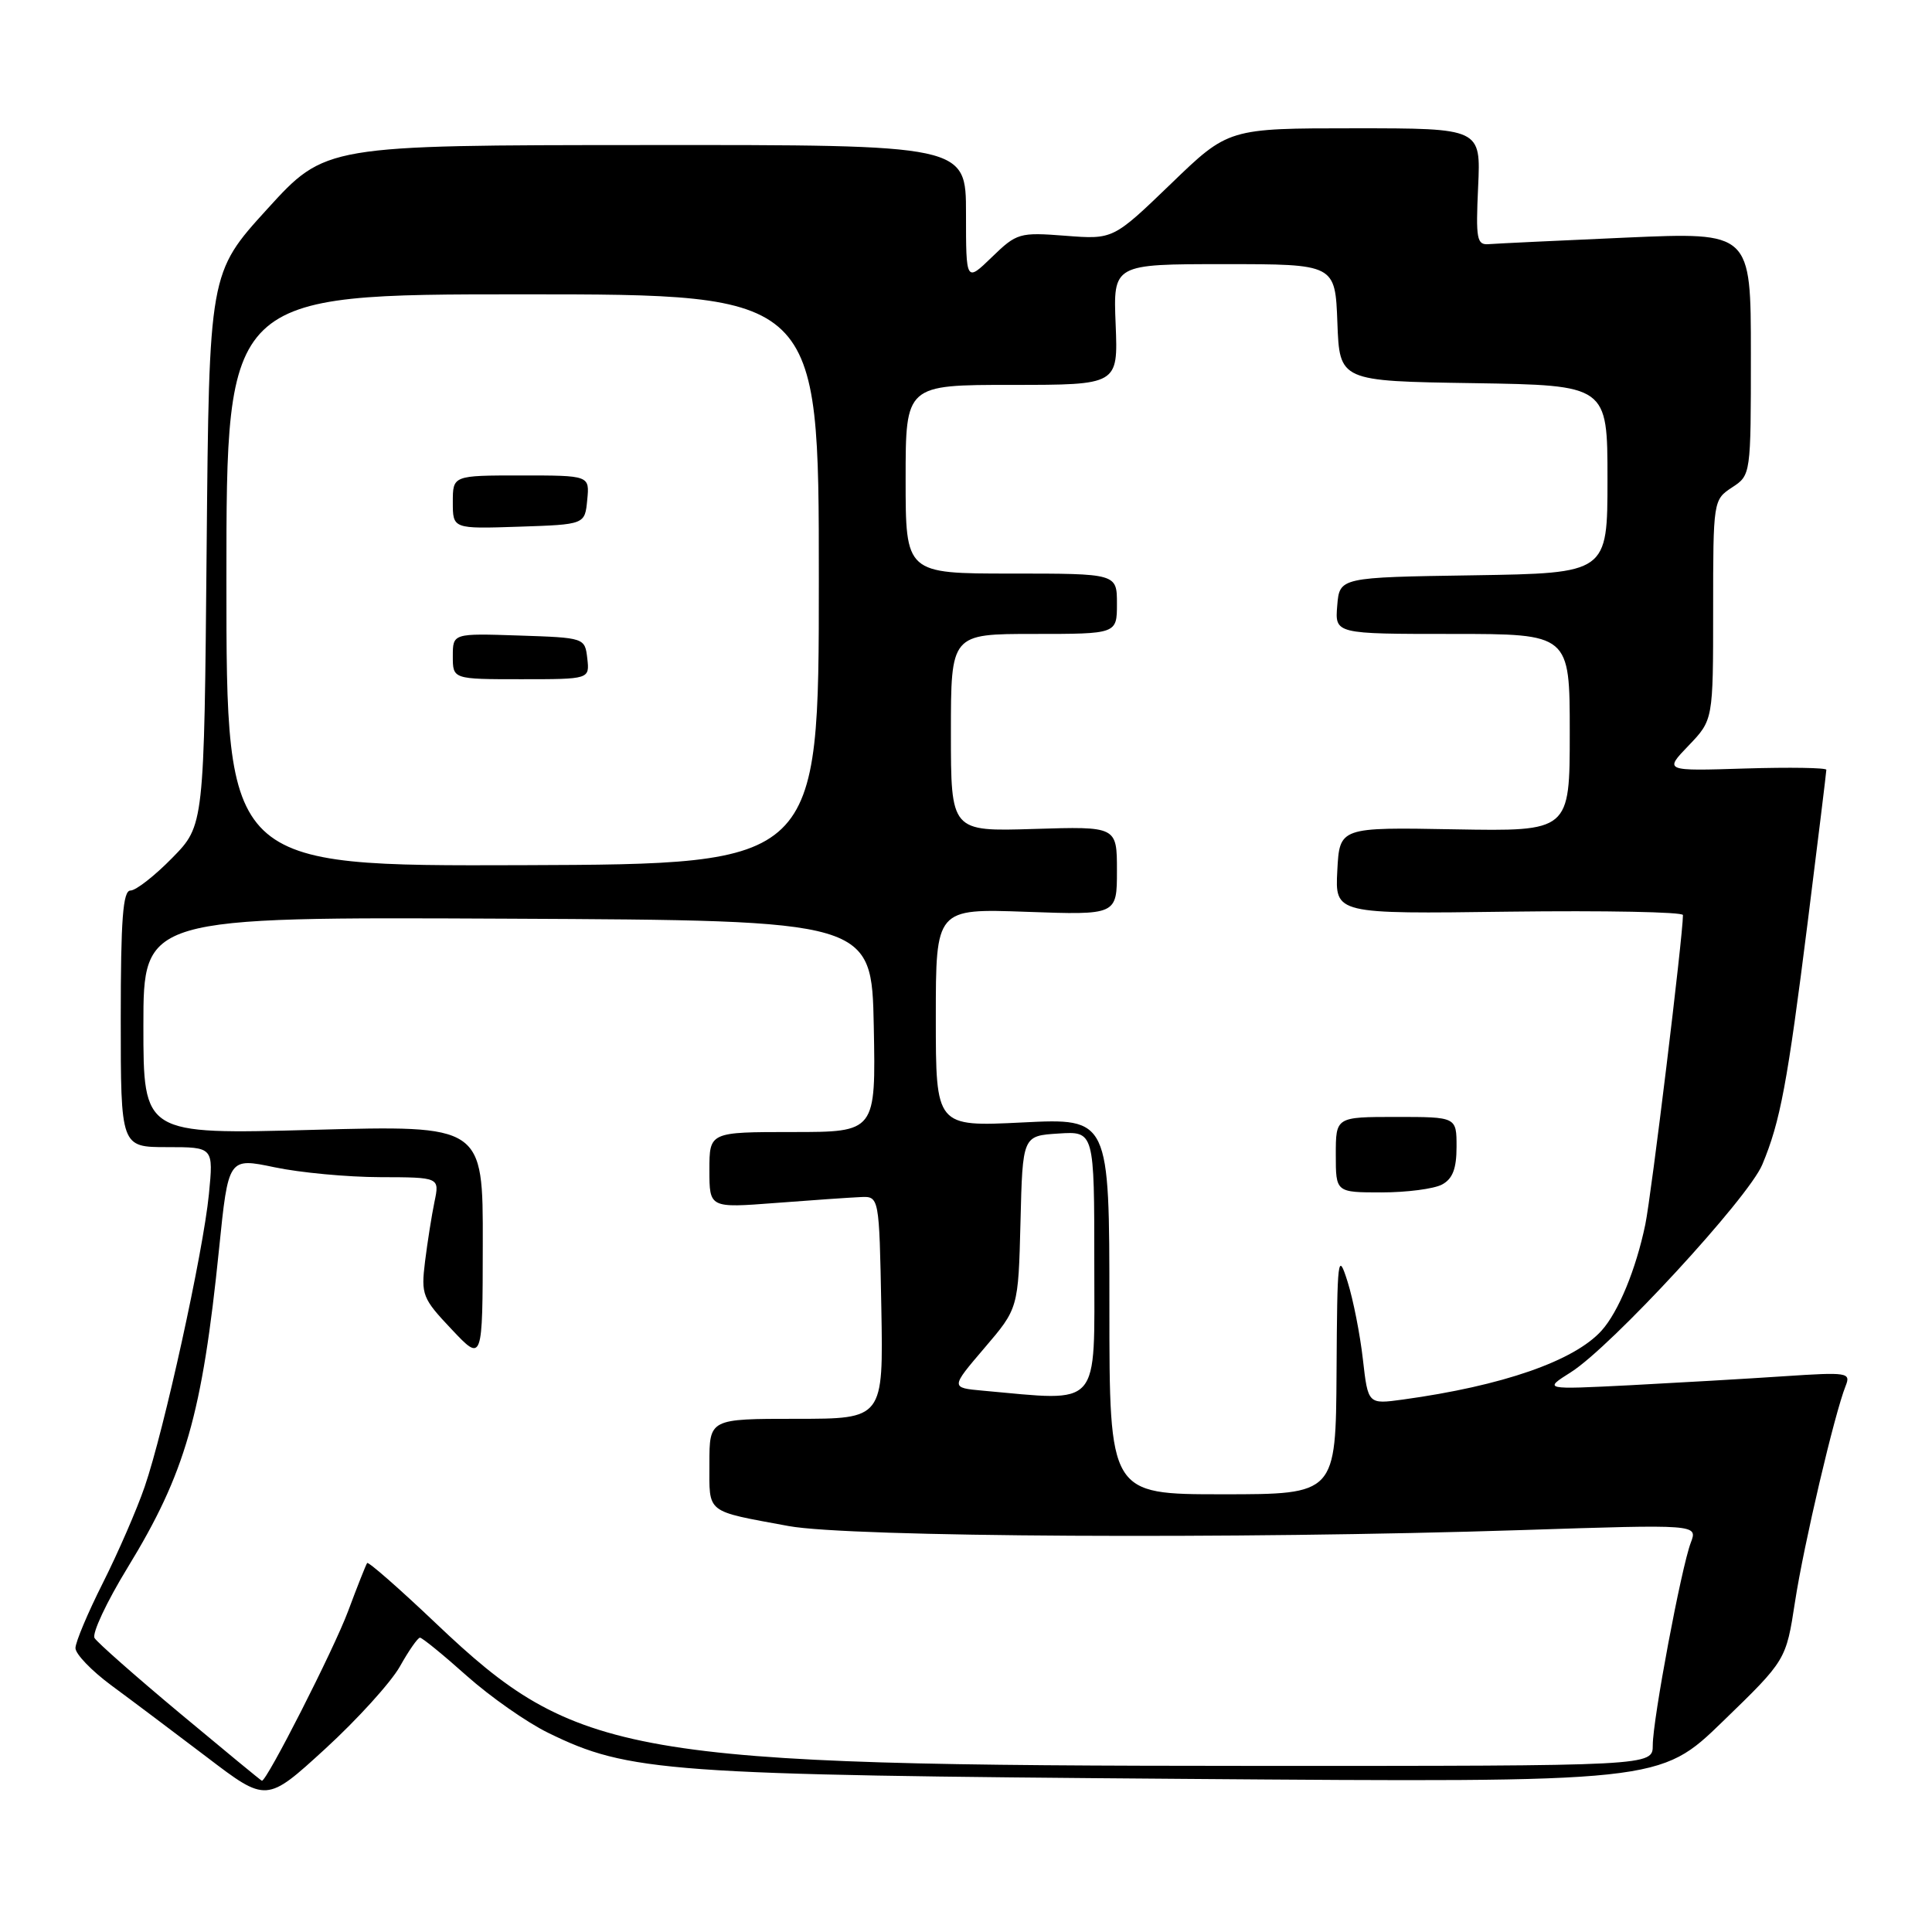 <?xml version="1.0" encoding="UTF-8" standalone="no"?>
<!DOCTYPE svg PUBLIC "-//W3C//DTD SVG 1.1//EN" "http://www.w3.org/Graphics/SVG/1.1/DTD/svg11.dtd" >
<svg xmlns="http://www.w3.org/2000/svg" xmlns:xlink="http://www.w3.org/1999/xlink" version="1.1" viewBox="0 0 256 256">
 <g >
 <path fill="currentColor"
d=" M 52.98 220.83 C 54.16 218.72 55.36 217.00 55.65 217.00 C 55.94 217.00 58.73 219.27 61.84 222.05 C 64.95 224.82 69.81 228.23 72.64 229.61 C 83.29 234.83 88.29 235.19 156.72 235.71 C 219.94 236.19 219.94 236.19 228.30 228.08 C 236.66 219.98 236.66 219.98 237.85 212.24 C 239.01 204.66 243.08 187.33 244.56 183.63 C 245.26 181.87 244.82 181.80 236.40 182.36 C 231.51 182.69 222.32 183.22 216.00 183.55 C 204.50 184.13 204.50 184.13 208.16 181.82 C 213.52 178.42 231.66 158.75 233.51 154.32 C 235.90 148.61 236.84 143.57 239.54 122.11 C 240.89 111.33 242.00 102.28 242.00 102.00 C 242.00 101.73 237.16 101.65 231.25 101.83 C 220.50 102.17 220.50 102.17 223.75 98.79 C 227.00 95.40 227.00 95.40 227.00 80.82 C 227.00 66.36 227.02 66.22 229.50 64.59 C 232.00 62.96 232.00 62.92 232.00 46.86 C 232.00 30.76 232.00 30.76 215.54 31.48 C 206.48 31.88 198.27 32.27 197.29 32.35 C 195.68 32.49 195.54 31.70 195.86 24.75 C 196.22 17.00 196.22 17.00 179.49 17.00 C 162.77 17.00 162.77 17.00 155.14 24.37 C 147.50 31.73 147.50 31.73 141.18 31.24 C 135.08 30.77 134.73 30.87 131.43 34.07 C 128.00 37.39 128.00 37.39 128.00 28.29 C 128.00 19.19 128.00 19.19 85.55 19.22 C 43.11 19.24 43.11 19.24 35.41 27.70 C 27.71 36.16 27.71 36.16 27.38 72.76 C 27.05 109.37 27.05 109.37 22.82 113.68 C 20.49 116.06 18.00 118.00 17.29 118.00 C 16.29 118.00 16.00 121.77 16.00 135.00 C 16.00 152.00 16.00 152.00 22.14 152.00 C 28.29 152.00 28.29 152.00 27.68 158.25 C 26.92 165.94 21.74 189.54 19.17 197.00 C 18.13 200.03 15.64 205.75 13.64 209.73 C 11.64 213.70 10.00 217.59 10.00 218.38 C 10.00 219.17 12.14 221.39 14.75 223.32 C 17.36 225.24 23.06 229.53 27.41 232.83 C 35.31 238.85 35.31 238.85 43.07 231.75 C 47.33 227.85 51.79 222.93 52.98 220.83 Z  M 23.85 227.03 C 17.99 222.14 12.90 217.65 12.53 217.05 C 12.16 216.46 14.13 212.26 16.90 207.73 C 24.56 195.20 26.79 187.45 29.03 165.45 C 30.26 153.39 30.26 153.39 36.38 154.67 C 39.74 155.38 46.04 155.97 50.38 155.98 C 58.25 156.00 58.25 156.00 57.57 159.25 C 57.20 161.04 56.64 164.59 56.32 167.15 C 55.78 171.56 55.96 172.04 59.85 176.15 C 63.95 180.50 63.95 180.50 63.97 164.80 C 64.00 149.10 64.00 149.10 41.50 149.71 C 19.00 150.32 19.00 150.32 19.00 135.91 C 19.00 121.50 19.00 121.50 67.25 121.73 C 115.50 121.96 115.50 121.96 115.78 135.98 C 116.05 150.00 116.05 150.00 105.03 150.00 C 94.00 150.00 94.00 150.00 94.00 155.04 C 94.00 160.07 94.00 160.07 102.75 159.40 C 107.56 159.03 112.62 158.68 114.00 158.62 C 116.50 158.50 116.50 158.50 116.78 173.25 C 117.05 188.00 117.05 188.00 105.53 188.00 C 94.00 188.00 94.00 188.00 94.00 193.93 C 94.00 200.64 93.38 200.15 104.50 202.21 C 112.53 203.69 163.98 203.97 201.73 202.74 C 224.96 201.98 224.96 201.98 224.04 204.41 C 222.78 207.71 219.00 227.85 219.00 231.25 C 219.00 234.00 219.00 234.00 166.25 233.99 C 82.89 233.97 76.44 232.85 57.77 215.11 C 52.92 210.50 48.81 206.90 48.65 207.11 C 48.49 207.32 47.35 210.20 46.12 213.50 C 44.24 218.54 35.32 236.08 34.70 235.96 C 34.59 235.94 29.71 231.92 23.85 227.03 Z  M 147.00 173.08 C 147.00 148.16 147.00 148.16 135.50 148.73 C 124.00 149.30 124.00 149.30 124.00 134.84 C 124.00 120.39 124.00 120.39 136.00 120.82 C 148.00 121.25 148.00 121.25 148.00 115.37 C 148.00 109.50 148.00 109.50 137.00 109.84 C 126.00 110.18 126.00 110.18 126.00 97.09 C 126.00 84.00 126.00 84.00 137.00 84.00 C 148.00 84.00 148.00 84.00 148.00 80.00 C 148.00 76.00 148.00 76.00 134.00 76.00 C 120.00 76.00 120.00 76.00 120.00 63.50 C 120.00 51.00 120.00 51.00 134.08 51.00 C 148.15 51.00 148.15 51.00 147.83 43.00 C 147.50 35.00 147.50 35.00 162.21 35.00 C 176.92 35.00 176.92 35.00 177.21 42.75 C 177.50 50.50 177.50 50.50 195.25 50.77 C 213.00 51.05 213.00 51.05 213.00 63.50 C 213.00 75.95 213.00 75.95 195.25 76.23 C 177.50 76.50 177.50 76.50 177.19 80.25 C 176.88 84.00 176.88 84.00 192.44 84.00 C 208.00 84.00 208.00 84.00 208.00 97.08 C 208.00 110.16 208.00 110.16 192.75 109.89 C 177.50 109.61 177.50 109.61 177.20 115.36 C 176.90 121.11 176.90 121.11 199.95 120.80 C 212.63 120.64 223.00 120.84 223.00 121.25 C 223.00 124.02 218.81 158.41 218.01 162.26 C 216.77 168.22 214.44 173.85 212.21 176.32 C 208.57 180.34 199.10 183.63 185.88 185.45 C 181.27 186.08 181.27 186.08 180.59 180.12 C 180.22 176.84 179.31 172.21 178.56 169.83 C 177.28 165.77 177.19 166.52 177.10 181.75 C 177.00 198.00 177.00 198.00 162.00 198.00 C 147.00 198.00 147.00 198.00 147.00 173.08 Z  M 191.07 156.96 C 192.48 156.21 193.00 154.86 193.00 151.96 C 193.00 148.00 193.00 148.00 185.00 148.00 C 177.00 148.00 177.00 148.00 177.00 153.00 C 177.00 158.00 177.00 158.00 183.07 158.00 C 186.40 158.00 190.00 157.53 191.07 156.96 Z  M 130.22 184.27 C 125.95 183.88 125.95 183.88 130.44 178.62 C 134.93 173.37 134.93 173.37 135.22 161.93 C 135.50 150.50 135.50 150.50 140.25 150.20 C 145.00 149.89 145.00 149.89 145.00 167.45 C 145.00 186.86 146.03 185.69 130.22 184.27 Z  M 30.00 76.89 C 30.00 39.00 30.00 39.00 69.25 39.00 C 108.50 39.00 108.50 39.00 108.50 76.75 C 108.50 114.50 108.50 114.50 69.25 114.64 C 30.00 114.77 30.00 114.77 30.00 76.89 Z  M 77.82 87.25 C 77.50 84.51 77.47 84.50 68.75 84.21 C 60.00 83.92 60.00 83.92 60.00 86.96 C 60.00 90.00 60.00 90.00 69.07 90.00 C 78.13 90.00 78.13 90.00 77.82 87.25 Z  M 77.81 66.25 C 78.13 63.00 78.13 63.00 69.06 63.00 C 60.00 63.00 60.00 63.00 60.00 66.54 C 60.00 70.08 60.00 70.08 68.75 69.79 C 77.50 69.50 77.50 69.50 77.81 66.25 Z "/>
</g>
</svg>